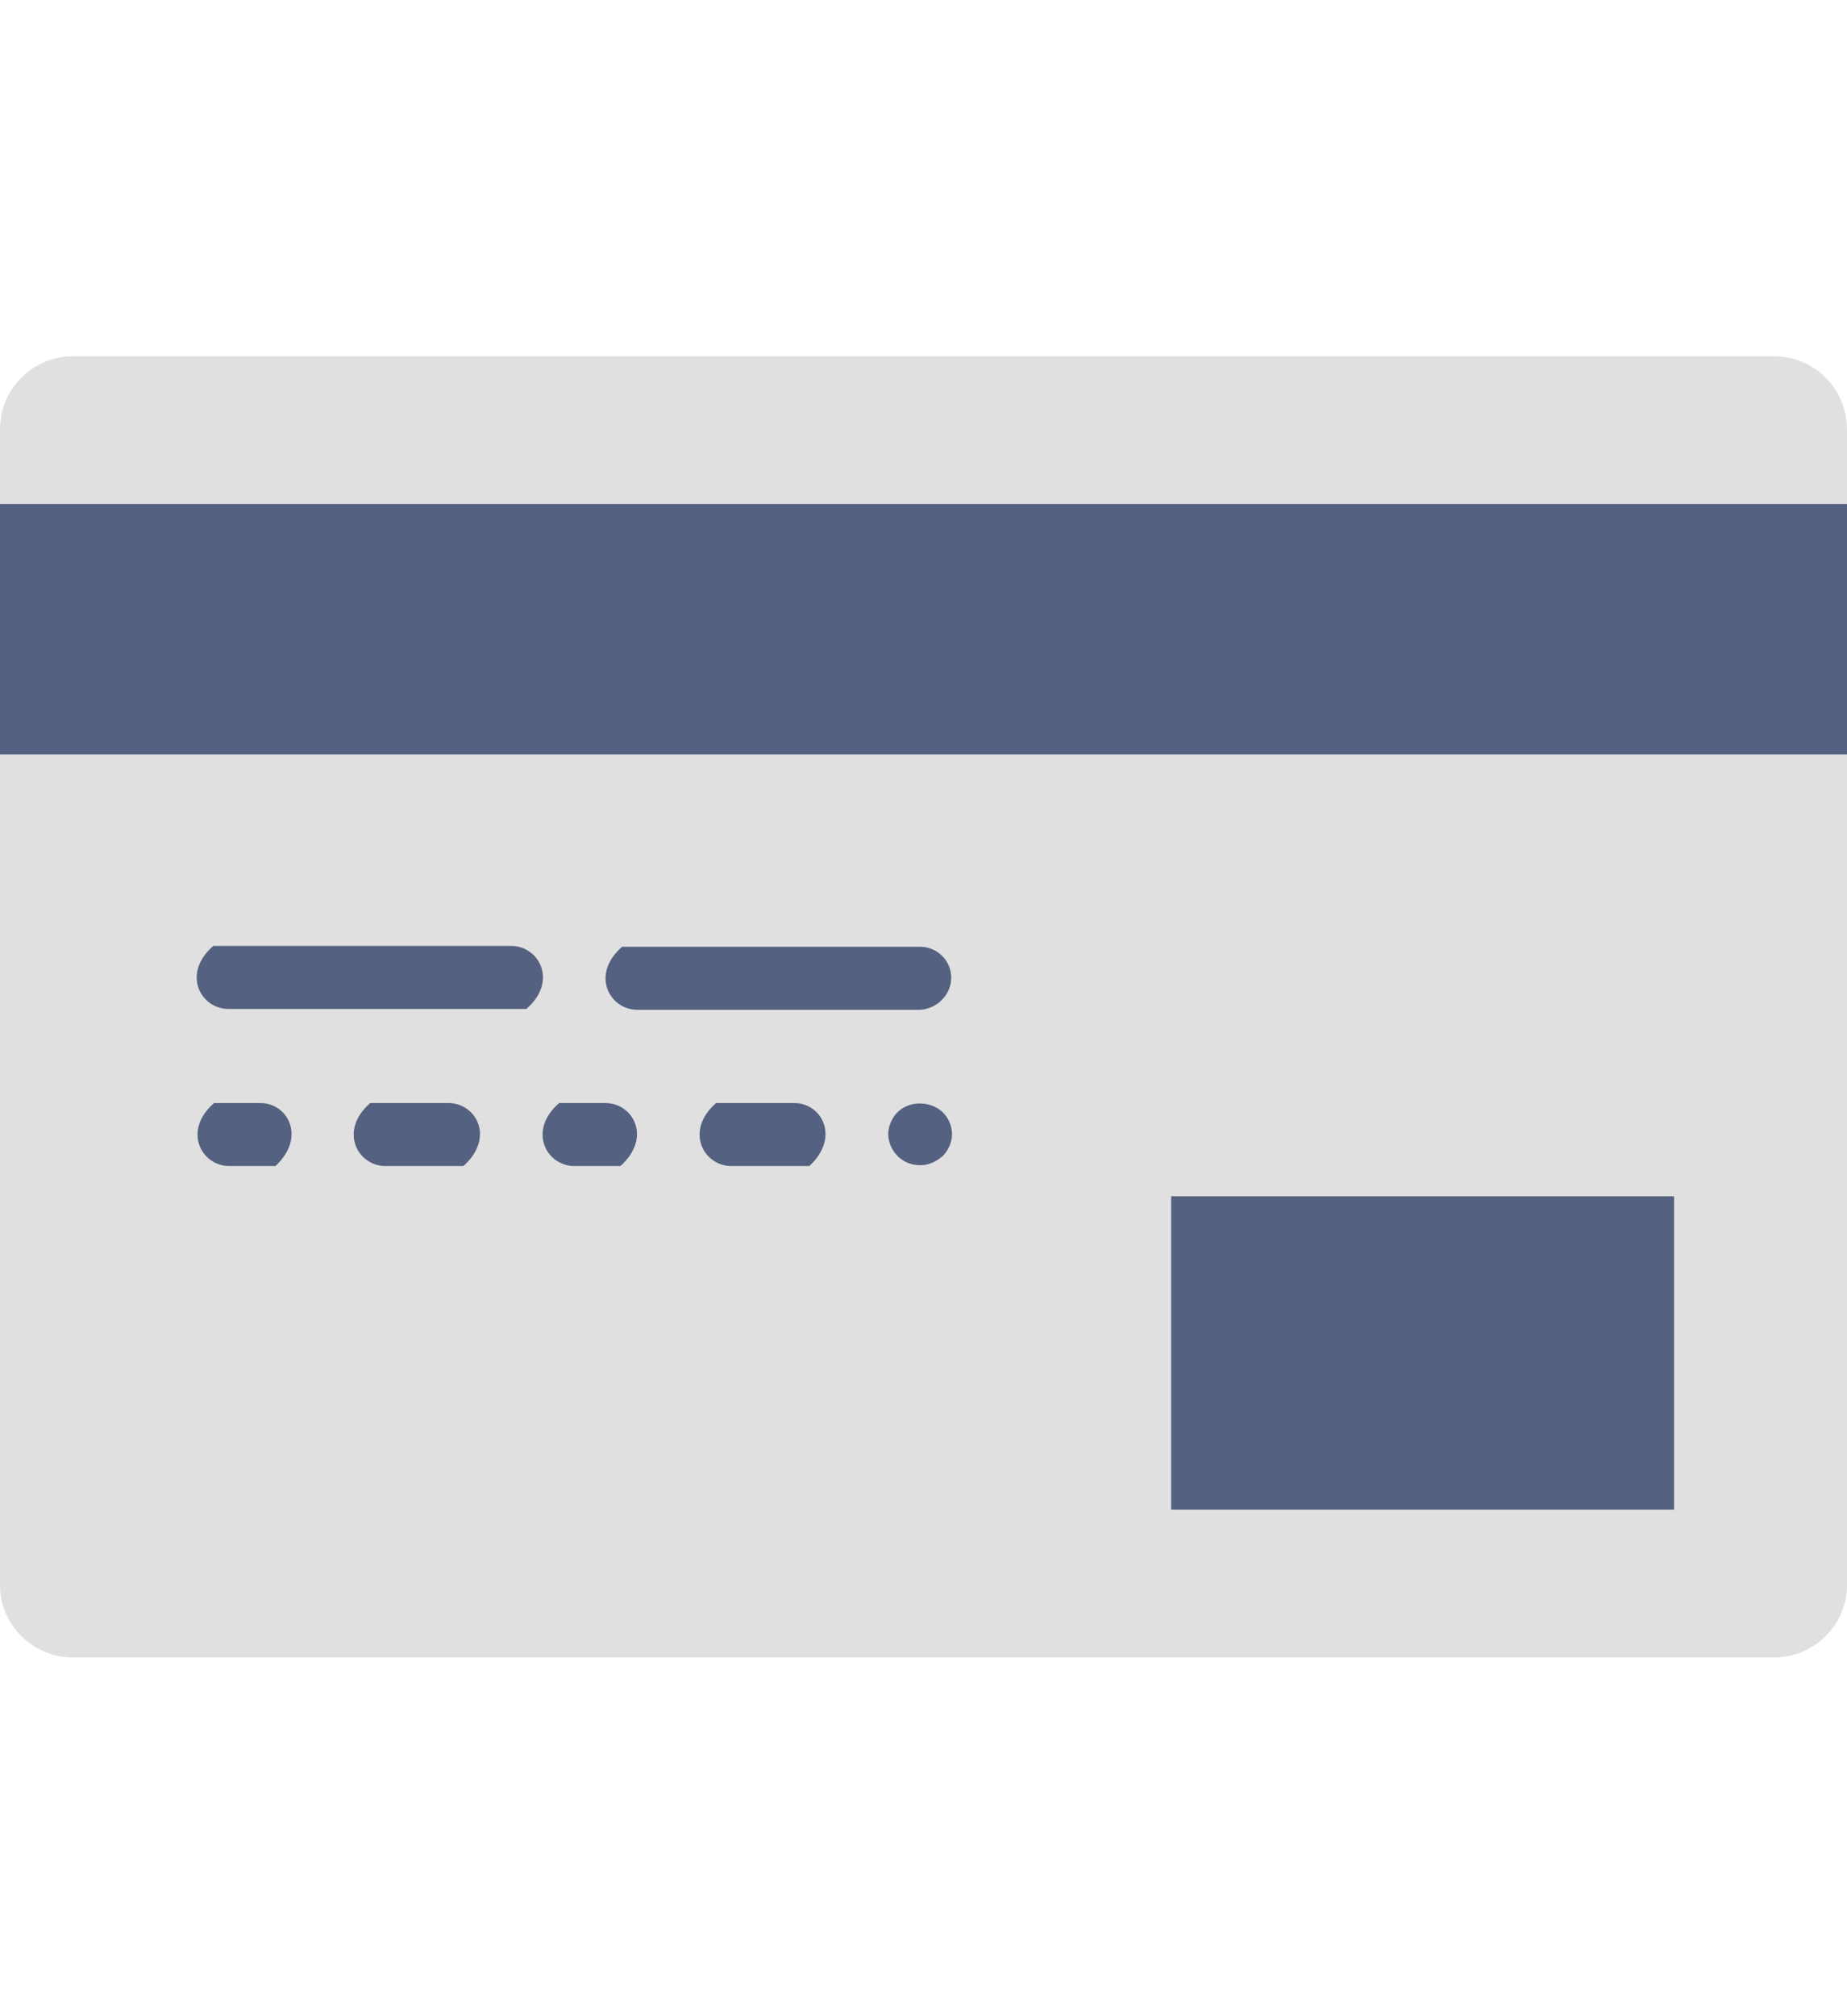 <?xml version="1.0" encoding="utf-8"?>
<!-- Generator: Adobe Illustrator 24.0.1, SVG Export Plug-In . SVG Version: 6.00 Build 0)  -->
<svg version="1.1" id="Layer_1" xmlns="http://www.w3.org/2000/svg" xmlns:xlink="http://www.w3.org/1999/xlink" x="0px" y="0px"
	 viewBox="0 0 22 24" style="enable-background:new 0 0 22 24;" xml:space="preserve">
<style type="text/css">
	.st0{fill:#E0E0E0;}
	.st1{fill:#556180;}
</style>
<path class="st0" d="M21.13,19.73H0.87C0.39,19.73,0,19.34,0,18.87V5.11c0-0.48,0.39-0.87,0.87-0.87h20.26
	c0.48,0,0.87,0.39,0.87,0.87v13.76C22,19.34,21.61,19.73,21.13,19.73z"/>
<g>
	<rect id="XMLID_63_" y="6" class="st1" width="22" height="2.98"/>
	<path id="XMLID_62_" class="st1" d="M6.09,11.26l-3.55,0c-0.38,0.33-0.15,0.75,0.18,0.75l3.55,0C6.65,11.68,6.42,11.26,6.09,11.26"
		/>
	<path id="XMLID_61_" class="st1" d="M11.33,11.64c0-0.21-0.17-0.37-0.37-0.37l-3.55,0c-0.38,0.33-0.15,0.75,0.18,0.75h3.37
		C11.16,12.01,11.33,11.84,11.33,11.64"/>
	<path id="XMLID_60_" class="st1" d="M3.1,13.13l-0.55,0c-0.38,0.33-0.15,0.75,0.18,0.75l0.55,0C3.65,13.54,3.43,13.13,3.1,13.13"/>
	<path id="XMLID_59_" class="st1" d="M5.34,13.13l-0.93,0c-0.38,0.33-0.15,0.75,0.18,0.75l0.93,0C5.9,13.54,5.67,13.13,5.34,13.13"
		/>
	<path id="XMLID_58_" class="st1" d="M7.21,13.13l-0.55,0c-0.38,0.33-0.15,0.75,0.18,0.75l0.55,0C7.77,13.54,7.54,13.13,7.21,13.13"
		/>
	<path id="XMLID_57_" class="st1" d="M9.46,13.13l-0.93,0c-0.38,0.33-0.15,0.75,0.18,0.75l0.93,0C10.01,13.54,9.79,13.13,9.46,13.13
		"/>
	<path id="XMLID_56_" class="st1" d="M10.69,13.24c-0.07,0.07-0.11,0.17-0.11,0.26s0.04,0.19,0.11,0.26
		c0.07,0.07,0.16,0.11,0.27,0.11c0.1,0,0.19-0.04,0.27-0.11c0.07-0.07,0.11-0.17,0.11-0.26s-0.04-0.19-0.11-0.26
		C11.08,13.1,10.83,13.1,10.69,13.24"/>
	<rect id="XMLID_55_" x="13.95" y="14.24" class="st1" width="5.99" height="3.73"/>
</g>
</svg>
